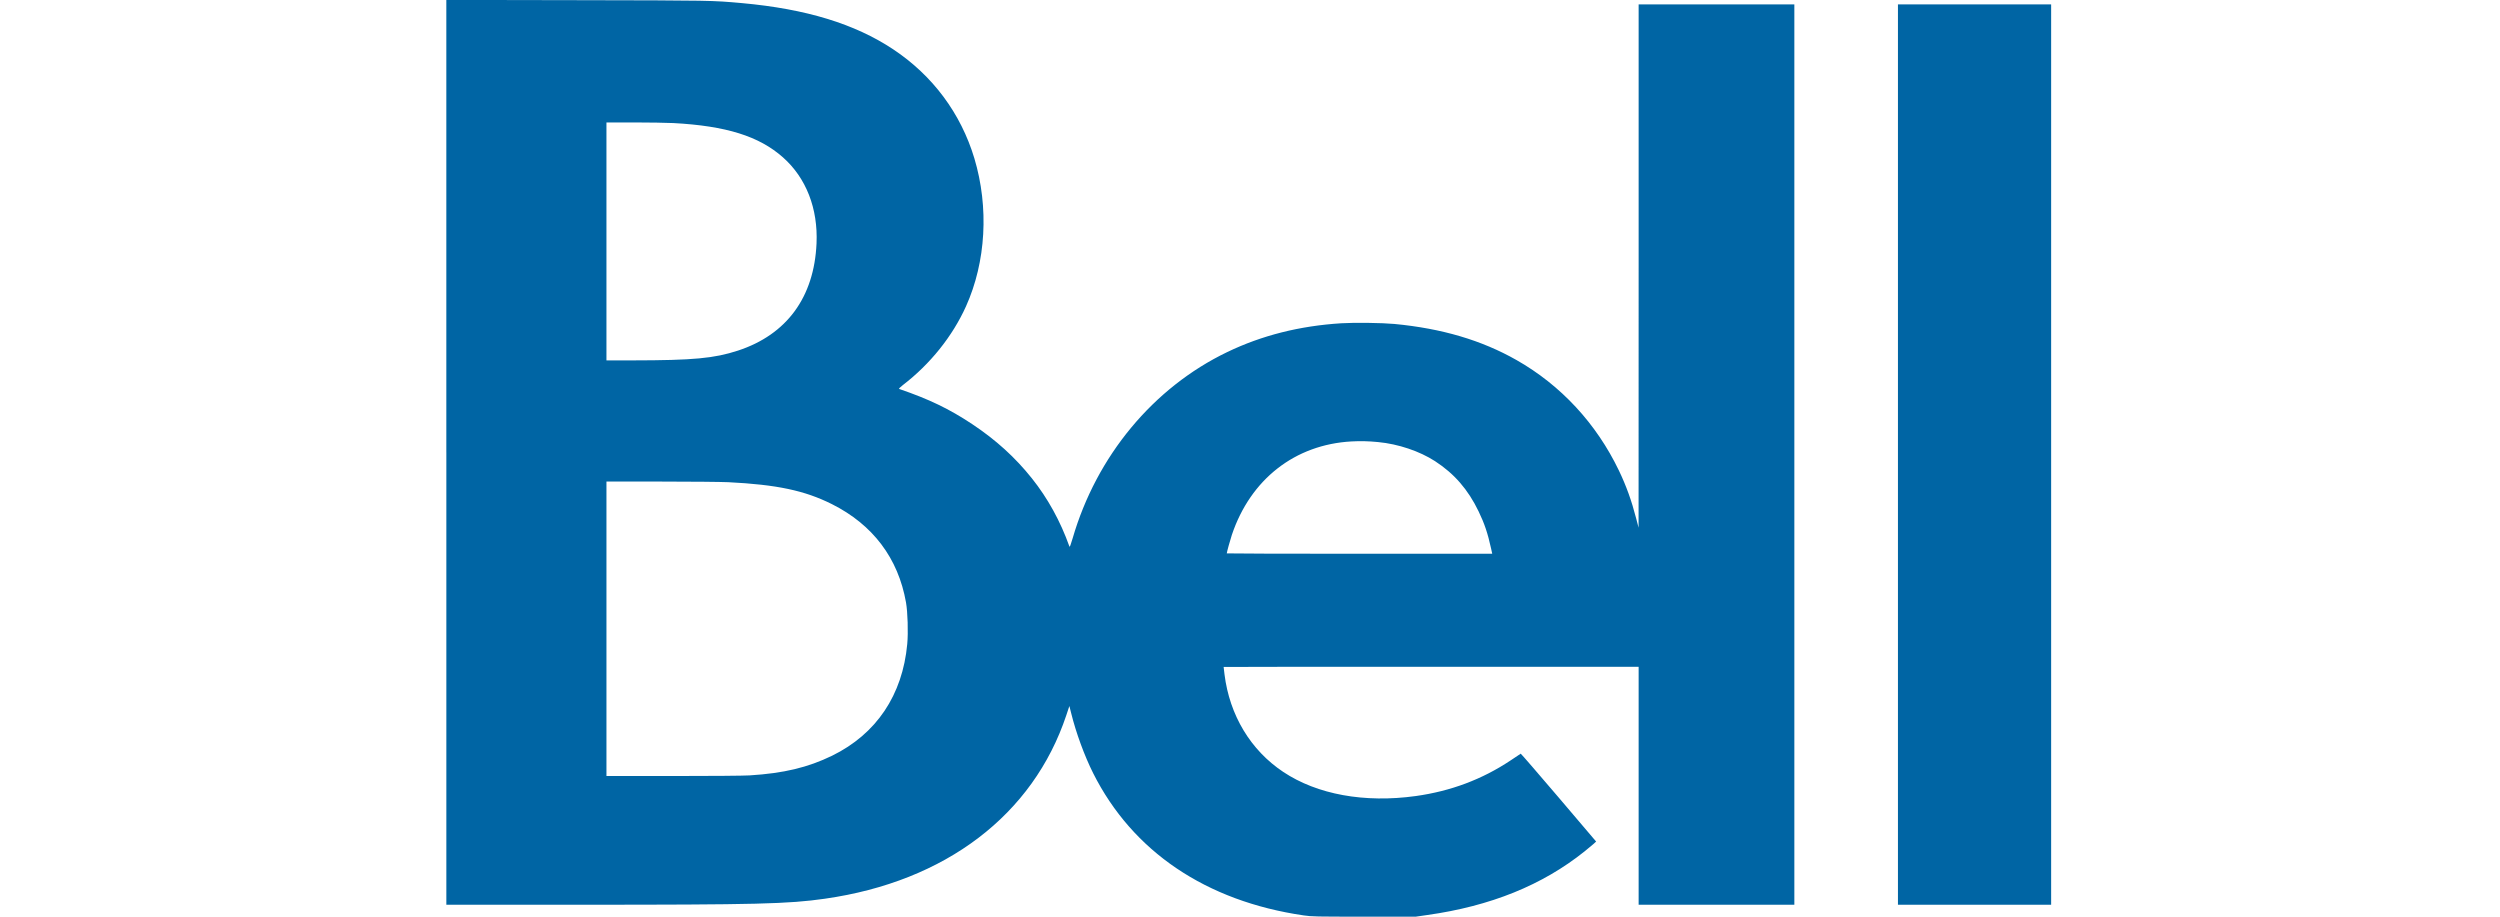 <?xml version="1.0" standalone="no"?>
<!DOCTYPE svg PUBLIC "-//W3C//DTD SVG 20010904//EN"
 "http://www.w3.org/TR/2001/REC-SVG-20010904/DTD/svg10.dtd">
<svg version="1.0" xmlns="http://www.w3.org/2000/svg"
 width="60" height="22" viewBox="0 0 2560 1460"
 preserveAspectRatio="xMidYMid meet">
<g transform="translate(0,1460) scale(0.1,-0.1)"
fill="#0065a4" stroke="none">
<path d="M0 7395 l0 -7205 2143 0 c2808 0 3301 12 3887 96 1921 274 3315 1334
3845 2924 l48 145 29 -115 c77 -312 211 -677 349 -953 627 -1249 1798 -2040
3354 -2267 132 -19 188 -20 963 -20 l823 0 181 26 c1010 142 1835 476 2506
1013 53 43 117 96 141 117 l44 40 -597 702 c-329 386 -601 700 -604 698 -4 -2
-77 -51 -162 -108 -454 -302 -952 -489 -1510 -567 -816 -113 -1569 24 -2110
384 -520 346 -855 903 -936 1554 -8 63 -14 117 -14 118 0 2 1487 3 3305 3
l3305 0 0 -1895 0 -1895 1240 0 1240 0 0 7170 0 7170 -1240 0 -1240 0 0 -4167
-1 -4168 -39 150 c-73 283 -157 515 -274 760 -360 750 -926 1360 -1631 1760
-556 316 -1189 503 -1945 575 -193 18 -637 24 -845 11 -666 -42 -1265 -193
-1818 -459 -1177 -566 -2081 -1655 -2462 -2967 -31 -107 -46 -144 -51 -130
-144 405 -346 770 -597 1085 -267 335 -572 612 -952 865 -365 242 -684 396
-1163 560 -9 3 16 28 60 62 435 334 790 777 1005 1254 319 709 367 1575 133
2357 -216 717 -664 1319 -1294 1737 -612 406 -1387 642 -2406 735 -484 43
-467 43 -2622 47 l-2088 4 0 -7206z m3615 5245 c842 -45 1366 -209 1747 -547
369 -327 559 -815 534 -1371 -38 -856 -474 -1451 -1251 -1706 -380 -124 -711
-155 -1677 -156 l-418 0 0 1895 0 1895 438 0 c240 0 523 -5 627 -10z m11225
-5081 c321 -30 661 -145 907 -304 307 -200 526 -451 694 -800 94 -195 145
-347 199 -592 l18 -83 -2114 0 c-1163 0 -2114 3 -2114 6 0 18 54 214 81 295
298 886 1005 1438 1904 1488 144 8 268 5 425 -10z m-10350 -639 c776 -39 1215
-132 1650 -349 653 -327 1057 -862 1181 -1566 27 -153 37 -479 20 -662 -75
-814 -492 -1434 -1196 -1779 -387 -188 -769 -280 -1315 -314 -95 -6 -616 -10
-1222 -10 l-1058 0 0 2345 0 2345 873 0 c479 0 960 -5 1067 -10z"/>
<path d="M23120 7360 l0 -7170 1220 0 1220 0 0 7170 0 7170 -1220 0 -1220 0 0
-7170z"/>
</g>
</svg>
